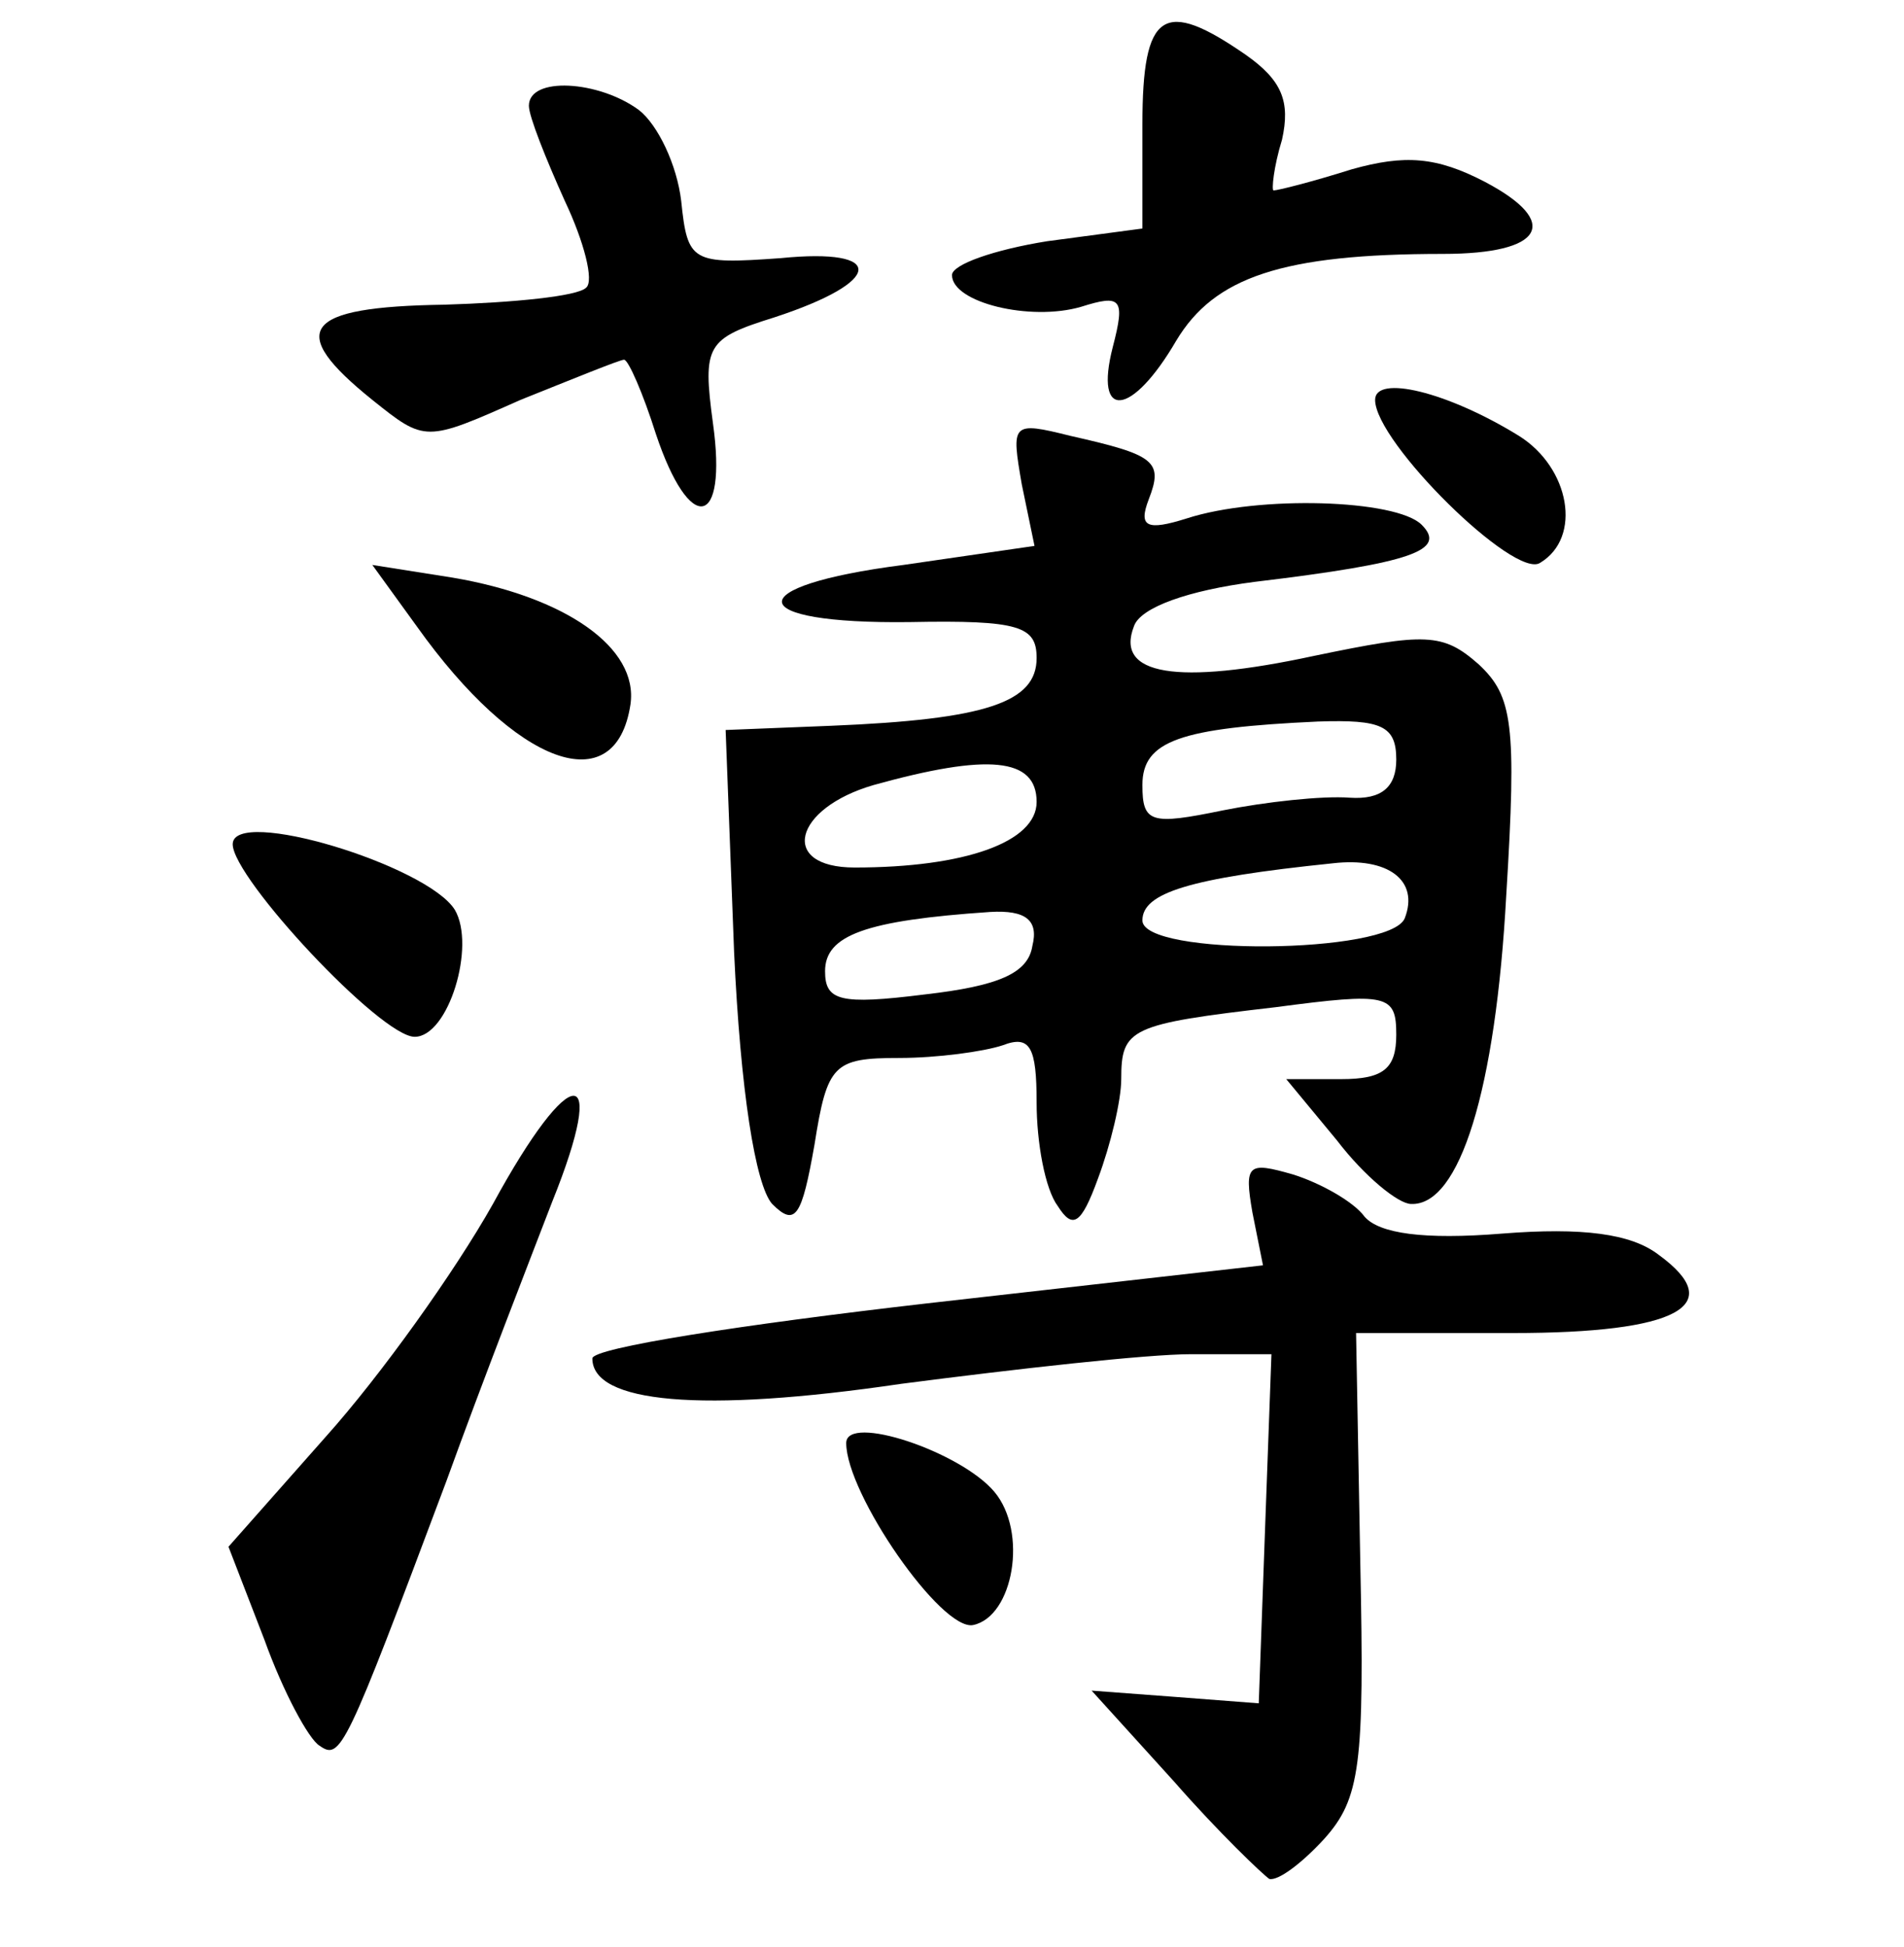 <?xml version="1.0" standalone="no"?>
<!DOCTYPE svg PUBLIC "-//W3C//DTD SVG 20010904//EN"
 "http://www.w3.org/TR/2001/REC-SVG-20010904/DTD/svg10.dtd">
<svg version="1.0" xmlns="http://www.w3.org/2000/svg"
 width="90pt" height="92pt" viewBox="0 0 90 92"
 preserveAspectRatio="xMidYMid meet">
<g transform="translate(0,92) scale(0.1,-0.1)"
fill="#000000" stroke="none">
<path d="M540 861 l0 -49 -45 -6 c-25 -4 -45 -11 -45 -16 0 -13 37 -22 61 -15
19 6 21 4 15 -19 -9 -35 9 -33 30 3 18 30 50 41 126 41 48 0 56 15 20 34 -23
12 -38 13 -63 6 -19 -6 -35 -10 -37 -10 -1 0 0 11 4 24 4 18 0 28 -17 40 -39
27 -49 21 -49 -33z"/>
<path d="M250 870 c0 -5 8 -25 17 -45 9 -19 14 -38 10 -41 -4 -4 -34 -7 -67
-8 -67 -1 -75 -12 -34 -45 25 -20 25 -20 70 0 25 10 47 19 49 19 2 0 9 -16 15
-35 16 -48 34 -45 27 5 -5 37 -3 40 29 50 52 17 53 33 3 28 -42 -3 -44 -2 -47
27 -2 17 -11 36 -20 43 -19 14 -52 16 -52 2z"/>
<path d="M650 731 c0 -20 66 -85 78 -77 20 12 14 45 -10 60 -34 21 -68 29 -68
17z"/>
<path d="M483 691 l6 -29 -62 -9 c-78 -10 -76 -28 3 -27 52 1 60 -2 60 -17 0
-21 -24 -29 -97 -32 l-50 -2 4 -105 c3 -65 10 -110 18 -119 11 -11 14 -6 20
28 6 38 9 41 40 41 18 0 40 3 49 6 13 5 16 -1 16 -27 0 -19 4 -41 10 -49 7
-11 11 -9 19 13 6 16 11 37 11 47 0 24 4 26 73 34 53 7 57 6 57 -13 0 -16 -6
-21 -26 -21 l-26 0 24 -29 c13 -17 29 -30 35 -30 23 -1 40 54 45 146 5 81 3
94 -13 109 -17 15 -25 15 -78 4 -65 -14 -94 -9 -85 14 3 9 26 17 57 21 75 9
91 15 79 27 -12 12 -77 14 -111 3 -19 -6 -23 -4 -18 9 7 18 3 21 -37 30 -28 7
-28 6 -23 -23z m177 -130 c0 -13 -7 -19 -22 -18 -13 1 -40 -2 -60 -6 -34 -7
-38 -6 -38 12 0 21 18 27 83 30 30 1 37 -2 37 -18z m-170 -20 c0 -19 -34 -31
-86 -31 -36 0 -29 28 9 39 54 15 77 13 77 -8z m174 -55 c-7 -17 -124 -18 -124
-1 0 13 22 20 90 27 26 3 41 -8 34 -26z m-176 -13 c-2 -13 -16 -19 -51 -23
-40 -5 -47 -3 -47 11 0 17 19 24 78 28 17 1 23 -4 20 -16z"/>
<path d="M197 624 c47 -66 94 -83 101 -37 4 27 -31 51 -84 60 l-38 6 21 -29z"/>
<path d="M110 521 c0 -16 70 -91 86 -91 16 0 29 43 19 60 -13 21 -105 49 -105
31z"/>
<path d="M233 351 c-18 -32 -53 -81 -79 -110 l-46 -52 17 -44 c9 -25 21 -47
26 -50 10 -7 12 -3 60 125 17 47 40 106 50 132 27 67 9 67 -28 -1z"/>
<path d="M592 347 l5 -25 -159 -18 c-87 -10 -158 -21 -158 -26 0 -21 51 -26
146 -12 54 7 116 14 137 14 l38 0 -3 -82 -3 -83 -39 3 -40 3 39 -43 c21 -24
42 -44 45 -46 4 -1 15 7 26 19 17 19 19 35 17 130 l-2 109 74 0 c78 0 102 13
69 37 -13 10 -36 13 -74 10 -37 -3 -58 0 -65 8 -5 7 -21 16 -34 20 -21 6 -23
5 -19 -18z"/>
<path d="M400 238 c0 -24 45 -89 60 -86 19 4 26 44 10 63 -16 19 -70 37 -70
23z"/>
</g>
</svg>
